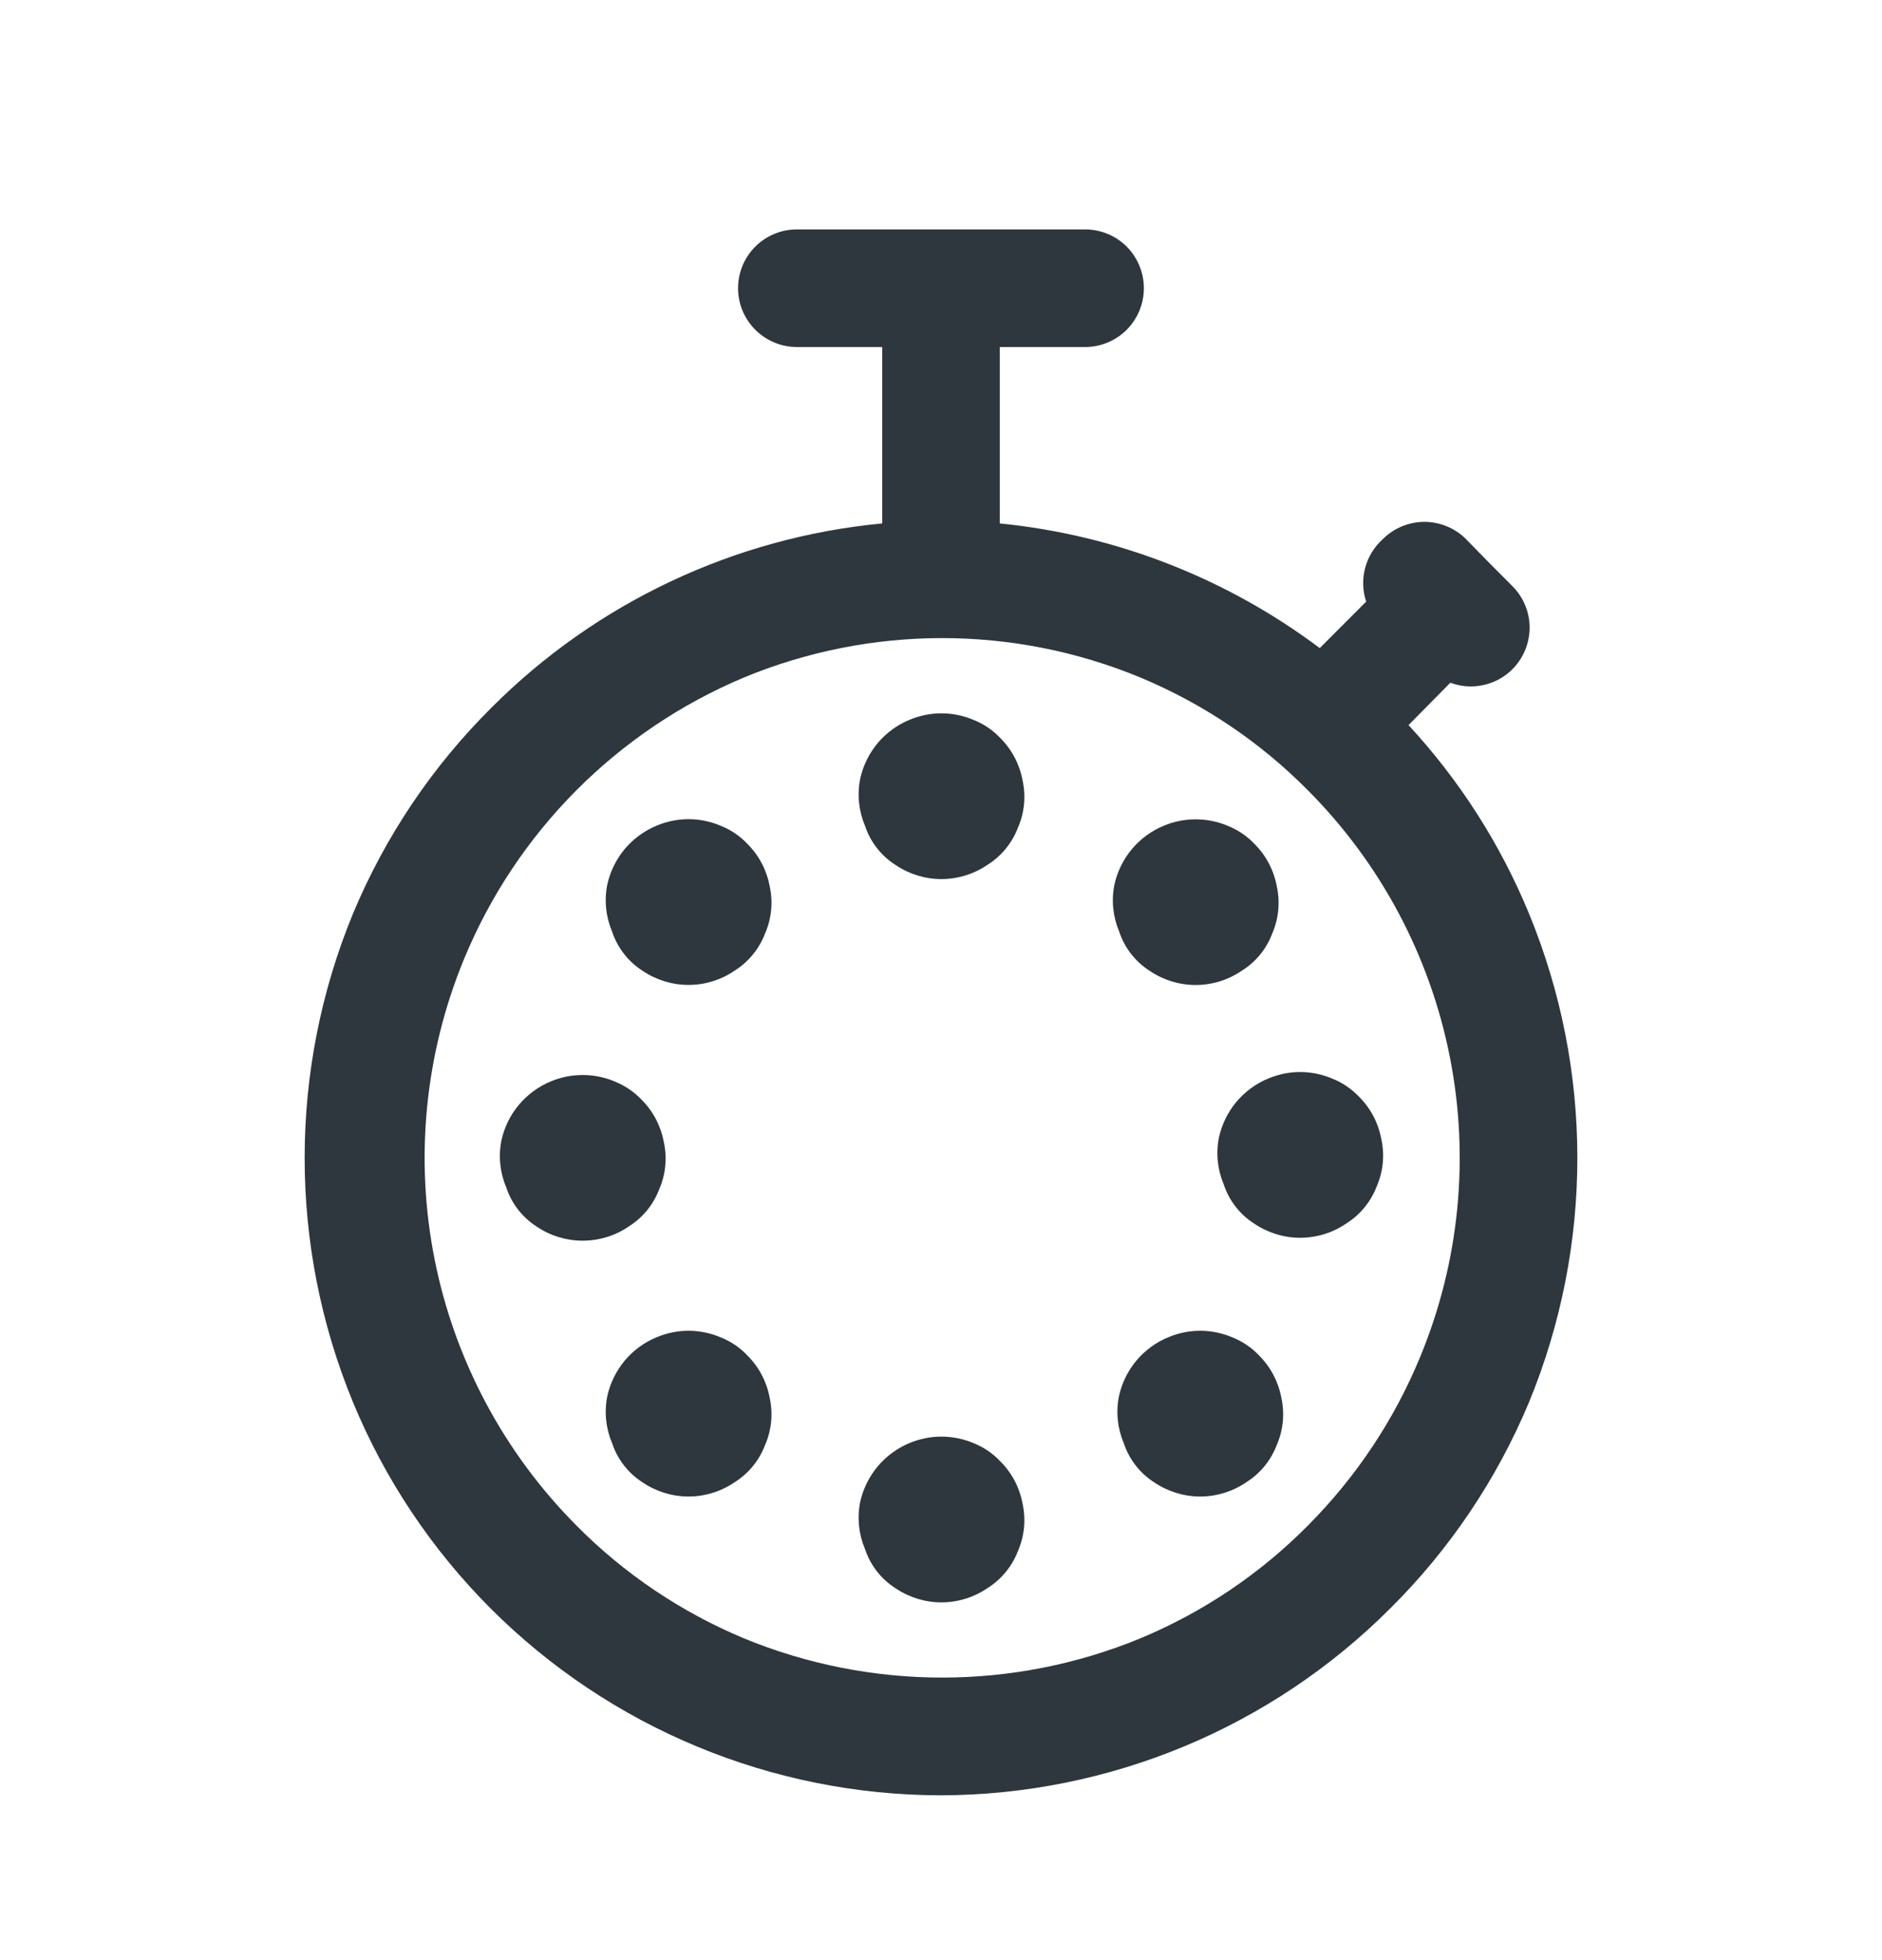 <svg width="24" height="25" viewBox="0 0 24 25" fill="none" xmlns="http://www.w3.org/2000/svg">
<path d="M19.5 11.656C19.135 10.768 18.614 9.953 17.962 9.248L18.495 8.708C18.656 8.768 18.832 8.771 18.995 8.716C19.158 8.662 19.297 8.553 19.389 8.408C19.481 8.263 19.521 8.091 19.502 7.921C19.482 7.75 19.405 7.591 19.282 7.471L18.99 7.178L18.697 6.878C18.628 6.808 18.545 6.752 18.453 6.714C18.362 6.676 18.264 6.656 18.165 6.656C18.066 6.656 17.968 6.676 17.876 6.714C17.785 6.752 17.702 6.808 17.632 6.878C17.524 6.976 17.446 7.103 17.409 7.244C17.371 7.386 17.376 7.535 17.422 7.673L16.83 8.266C15.64 7.373 14.229 6.823 12.75 6.676V4.426H13.837C14.036 4.426 14.227 4.347 14.368 4.206C14.508 4.065 14.587 3.875 14.587 3.676C14.587 3.477 14.508 3.286 14.368 3.145C14.227 3.005 14.036 2.926 13.837 2.926H10.162C9.963 2.926 9.773 3.005 9.632 3.145C9.491 3.286 9.412 3.477 9.412 3.676C9.412 3.875 9.491 4.065 9.632 4.206C9.773 4.347 9.963 4.426 10.162 4.426H11.25V6.676C9.367 6.855 7.606 7.685 6.27 9.023C5.512 9.776 4.911 10.67 4.5 11.656C3.68 13.65 3.68 15.887 4.5 17.881C4.906 18.865 5.503 19.76 6.255 20.513C7.778 22.038 9.844 22.896 12 22.898C14.15 22.892 16.21 22.035 17.73 20.513C18.488 19.761 19.089 18.866 19.5 17.881C20.32 15.887 20.32 13.65 19.5 11.656ZM18.112 17.303C17.781 18.108 17.294 18.839 16.68 19.456C16.07 20.073 15.343 20.562 14.542 20.896C12.924 21.563 11.106 21.563 9.487 20.896C8.687 20.562 7.96 20.073 7.35 19.456C6.426 18.527 5.797 17.346 5.542 16.061C5.287 14.776 5.418 13.444 5.917 12.233C6.586 10.611 7.87 9.32 9.487 8.641C11.106 7.971 12.924 7.971 14.542 8.641C15.343 8.975 16.07 9.464 16.68 10.081C17.604 11.009 18.233 12.19 18.488 13.476C18.743 14.761 18.612 16.092 18.112 17.303Z" fill="#2D373D"/>
<path d="M14.662 12.383C14.835 12.5 15.039 12.563 15.247 12.563C15.456 12.563 15.66 12.5 15.832 12.383C16.011 12.273 16.148 12.107 16.222 11.911C16.306 11.72 16.327 11.507 16.282 11.303C16.244 11.099 16.145 10.91 15.997 10.763C15.901 10.662 15.783 10.582 15.652 10.531C15.524 10.477 15.386 10.45 15.247 10.45C15.108 10.45 14.971 10.477 14.842 10.531C14.685 10.596 14.545 10.698 14.435 10.829C14.326 10.959 14.249 11.114 14.212 11.281C14.171 11.482 14.192 11.691 14.272 11.881C14.34 12.088 14.478 12.266 14.662 12.383Z" fill="#2D373D"/>
<path d="M15.995 15.607C16.168 15.724 16.372 15.787 16.58 15.787C16.789 15.787 16.993 15.724 17.165 15.607C17.343 15.496 17.48 15.33 17.555 15.135C17.639 14.943 17.66 14.731 17.615 14.527C17.577 14.322 17.478 14.134 17.33 13.987C17.233 13.886 17.116 13.806 16.985 13.755C16.857 13.701 16.719 13.673 16.58 13.673C16.441 13.673 16.304 13.701 16.175 13.755C16.018 13.819 15.878 13.922 15.768 14.052C15.659 14.183 15.582 14.338 15.545 14.505C15.504 14.706 15.525 14.915 15.605 15.105C15.673 15.312 15.811 15.49 15.995 15.607Z" fill="#2D373D"/>
<path d="M14.72 18.907C14.893 19.024 15.097 19.087 15.305 19.087C15.514 19.087 15.718 19.024 15.89 18.907C16.068 18.796 16.205 18.63 16.28 18.434C16.364 18.243 16.385 18.031 16.34 17.827C16.302 17.622 16.203 17.434 16.055 17.287C15.959 17.185 15.841 17.106 15.71 17.055C15.582 17.001 15.444 16.973 15.305 16.973C15.166 16.973 15.029 17.001 14.9 17.055C14.743 17.119 14.603 17.222 14.493 17.352C14.383 17.483 14.307 17.638 14.27 17.805C14.229 18.006 14.25 18.215 14.33 18.404C14.398 18.612 14.536 18.79 14.72 18.907Z" fill="#2D373D"/>
<path d="M11.42 20.257C11.593 20.374 11.797 20.437 12.005 20.437C12.214 20.437 12.418 20.374 12.59 20.257C12.768 20.146 12.905 19.98 12.98 19.785C13.064 19.593 13.085 19.381 13.04 19.177C13.002 18.972 12.903 18.784 12.755 18.637C12.659 18.535 12.541 18.456 12.41 18.404C12.282 18.351 12.144 18.323 12.005 18.323C11.866 18.323 11.729 18.351 11.6 18.404C11.443 18.47 11.303 18.572 11.193 18.702C11.084 18.833 11.007 18.988 10.97 19.154C10.929 19.356 10.95 19.565 11.03 19.755C11.098 19.962 11.236 20.14 11.42 20.257Z" fill="#2D373D"/>
<path d="M8.195 18.907C8.368 19.024 8.572 19.087 8.78 19.087C8.989 19.087 9.193 19.024 9.365 18.907C9.543 18.796 9.68 18.63 9.755 18.434C9.839 18.243 9.86 18.031 9.815 17.827C9.777 17.622 9.678 17.434 9.53 17.287C9.434 17.185 9.316 17.106 9.185 17.055C9.057 17.001 8.919 16.973 8.78 16.973C8.641 16.973 8.504 17.001 8.375 17.055C8.218 17.119 8.078 17.222 7.968 17.352C7.859 17.483 7.782 17.638 7.745 17.805C7.704 18.006 7.725 18.215 7.805 18.404C7.873 18.612 8.011 18.79 8.195 18.907Z" fill="#2D373D"/>
<path d="M6.845 15.645C7.018 15.762 7.222 15.824 7.43 15.824C7.639 15.824 7.843 15.762 8.015 15.645C8.193 15.534 8.33 15.368 8.405 15.172C8.489 14.981 8.51 14.768 8.465 14.565C8.427 14.36 8.328 14.171 8.18 14.024C8.083 13.923 7.966 13.844 7.835 13.792C7.707 13.738 7.569 13.711 7.43 13.711C7.291 13.711 7.154 13.738 7.025 13.792C6.868 13.857 6.728 13.959 6.618 14.09C6.508 14.22 6.432 14.376 6.395 14.542C6.354 14.743 6.375 14.953 6.455 15.142C6.523 15.35 6.661 15.527 6.845 15.645Z" fill="#2D373D"/>
<path d="M8.195 12.382C8.368 12.499 8.572 12.562 8.78 12.562C8.989 12.562 9.193 12.499 9.365 12.382C9.543 12.271 9.68 12.105 9.755 11.909C9.839 11.718 9.86 11.506 9.815 11.302C9.777 11.097 9.678 10.909 9.53 10.762C9.434 10.66 9.316 10.581 9.185 10.53C9.057 10.476 8.919 10.448 8.78 10.448C8.641 10.448 8.504 10.476 8.375 10.53C8.218 10.595 8.078 10.697 7.968 10.827C7.859 10.958 7.782 11.113 7.745 11.28C7.704 11.481 7.725 11.69 7.805 11.88C7.873 12.087 8.011 12.265 8.195 12.382Z" fill="#2D373D"/>
<path d="M11.42 11.032C11.593 11.149 11.797 11.212 12.005 11.212C12.214 11.212 12.418 11.149 12.59 11.032C12.768 10.921 12.905 10.755 12.98 10.559C13.064 10.368 13.085 10.156 13.04 9.952C13.002 9.747 12.903 9.559 12.755 9.412C12.659 9.31 12.541 9.231 12.41 9.18C12.282 9.126 12.144 9.098 12.005 9.098C11.866 9.098 11.729 9.126 11.6 9.18C11.443 9.244 11.303 9.347 11.193 9.477C11.084 9.608 11.007 9.763 10.97 9.93C10.929 10.131 10.95 10.34 11.03 10.53C11.098 10.737 11.236 10.915 11.42 11.032Z" fill="#2D373D"/>
</svg>

